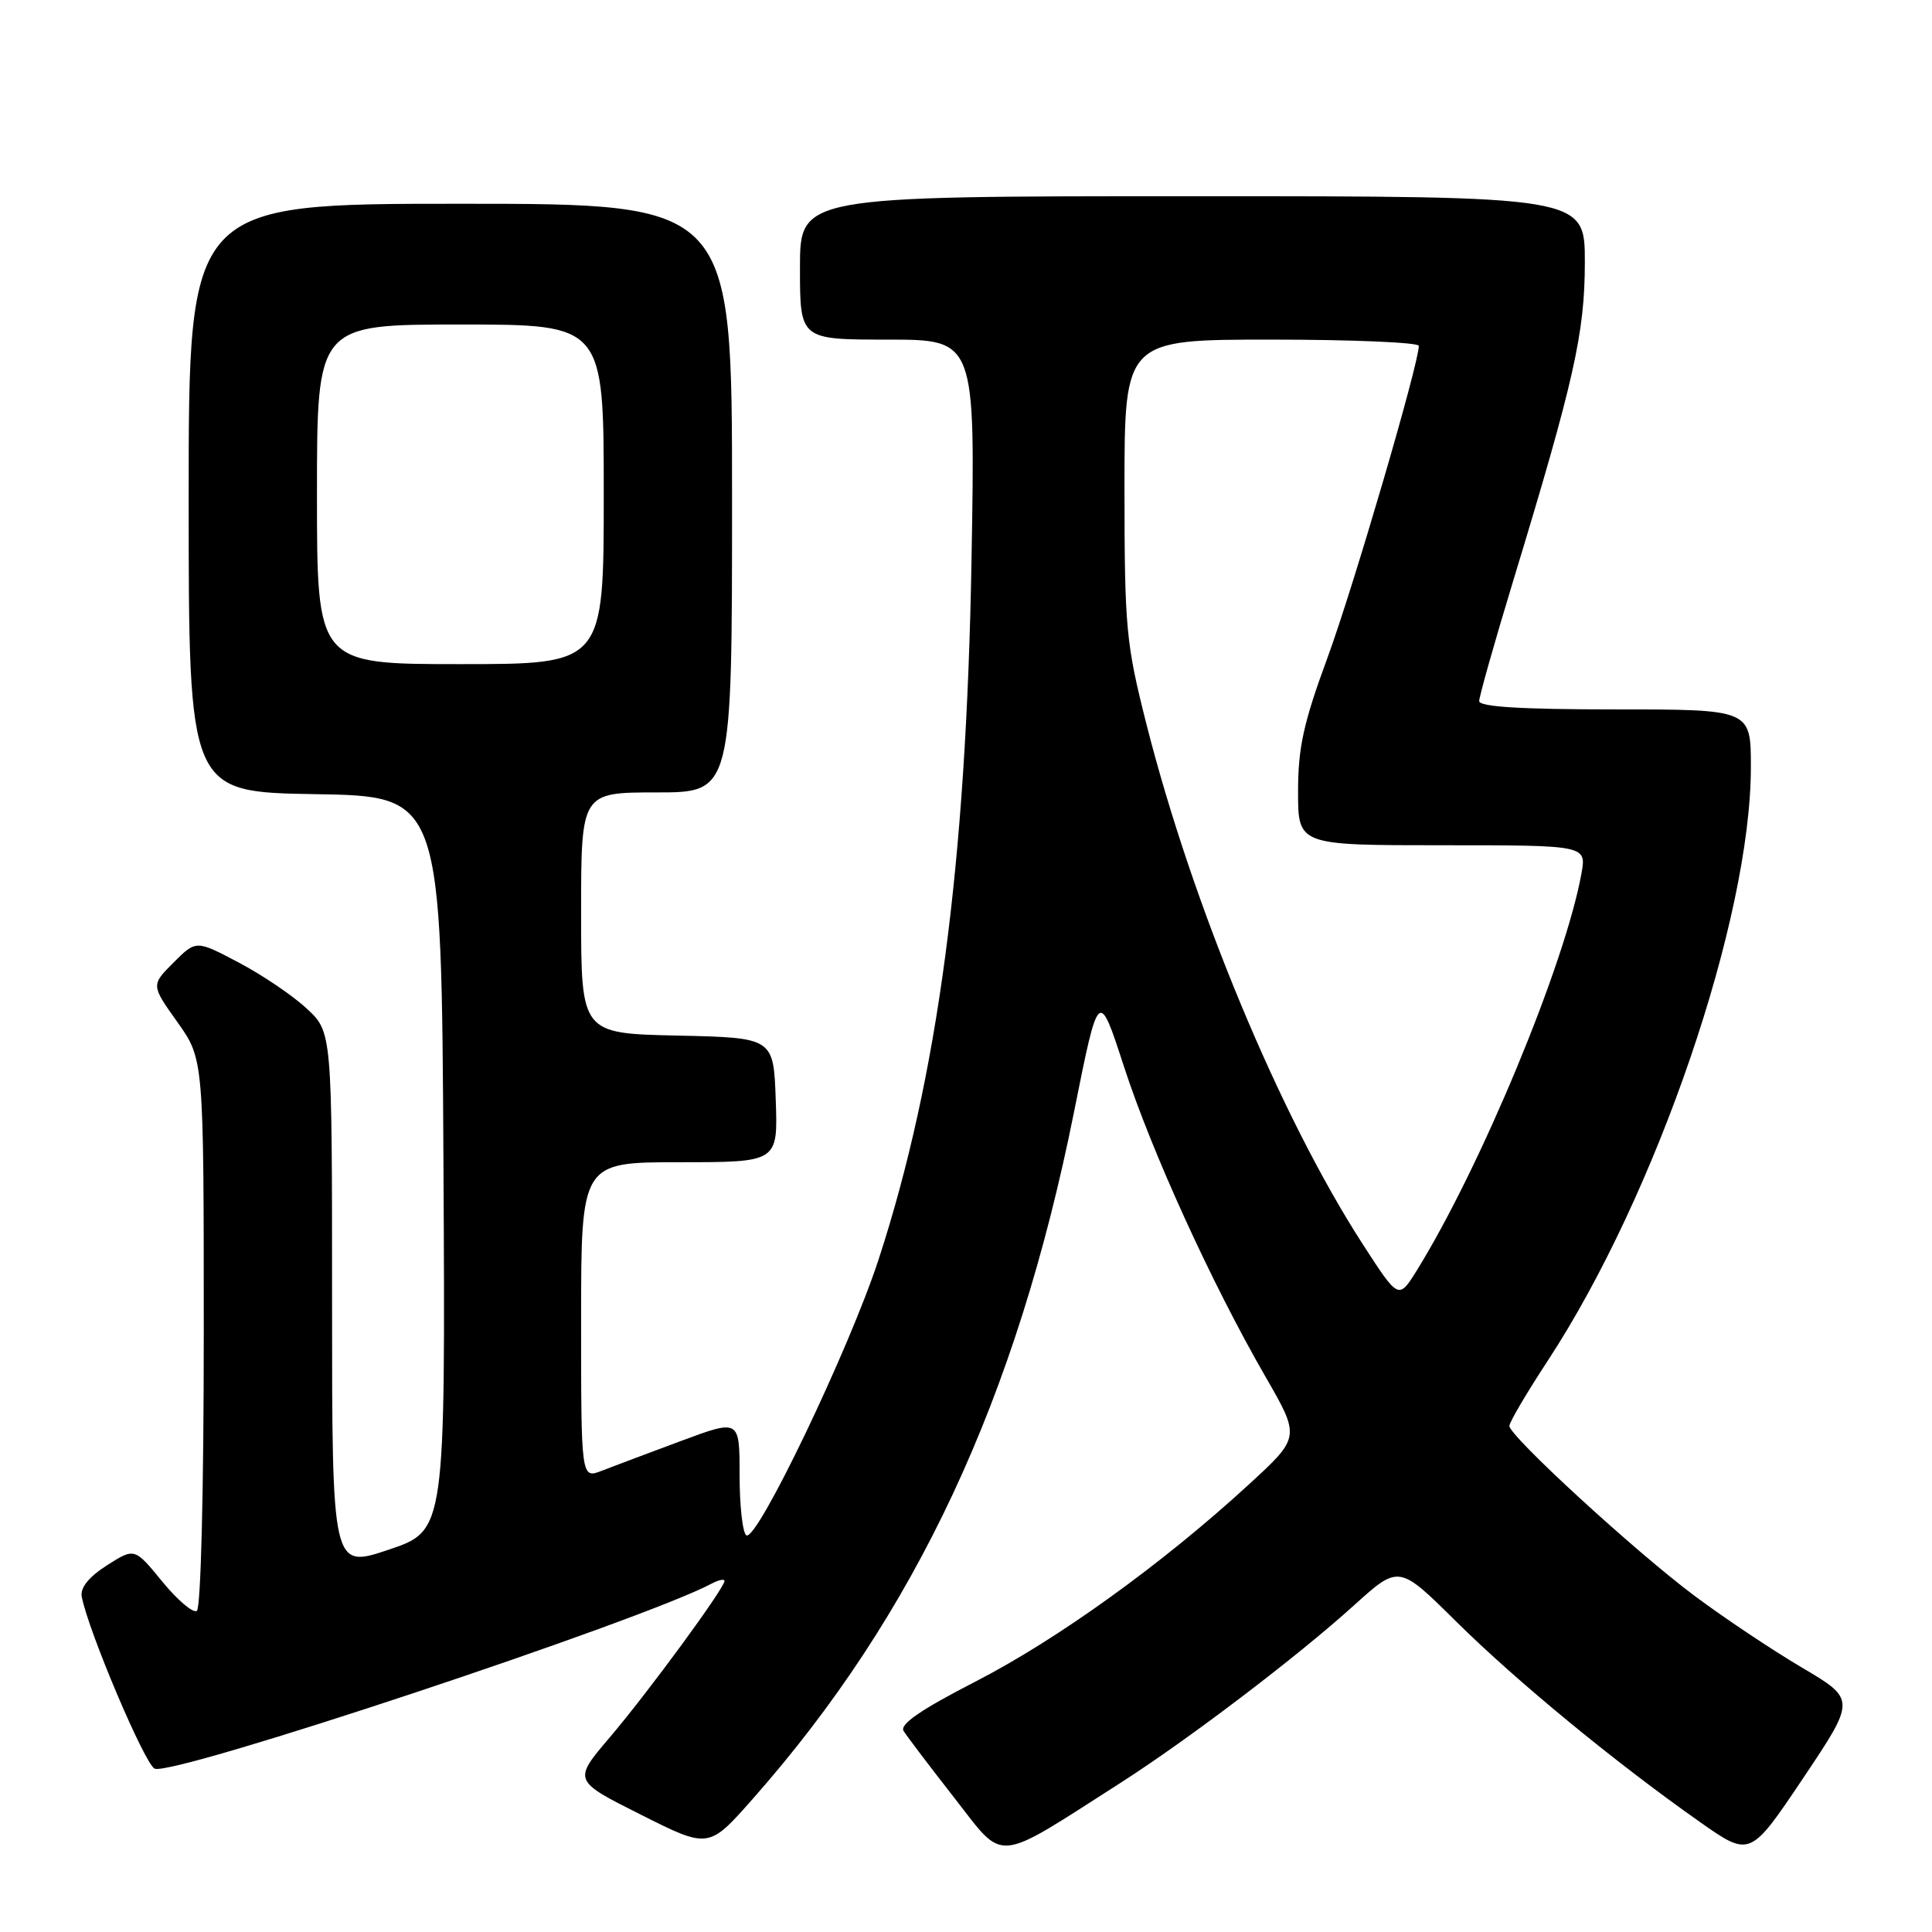 <?xml version="1.0" encoding="UTF-8" standalone="no"?>
<!DOCTYPE svg PUBLIC "-//W3C//DTD SVG 1.1//EN" "http://www.w3.org/Graphics/SVG/1.1/DTD/svg11.dtd" >
<svg xmlns="http://www.w3.org/2000/svg" xmlns:xlink="http://www.w3.org/1999/xlink" version="1.1" viewBox="0 0 256 256">
 <g >
 <path fill="currentColor"
d=" M 148.50 236.22 C 157.51 230.45 171.87 219.54 179.43 212.70 C 185.36 207.34 185.36 207.34 192.93 214.84 C 200.90 222.73 213.97 233.49 225.20 241.39 C 231.89 246.10 231.89 246.10 238.91 235.64 C 245.92 225.18 245.92 225.18 238.71 220.93 C 234.75 218.59 228.35 214.31 224.50 211.43 C 216.61 205.53 200.00 190.28 200.00 188.94 C 200.00 188.46 202.29 184.56 205.10 180.28 C 219.50 158.29 232.00 121.75 232.00 101.63 C 232.00 94.00 232.00 94.00 214.00 94.00 C 201.61 94.00 196.00 93.66 196.00 92.90 C 196.00 92.30 198.00 85.21 200.45 77.15 C 208.61 50.31 209.99 44.16 210.00 34.75 C 210.00 26.00 210.00 26.00 158.00 26.00 C 106.00 26.00 106.00 26.00 106.00 35.50 C 106.00 45.00 106.00 45.00 117.62 45.00 C 129.24 45.00 129.24 45.00 128.73 74.25 C 128.03 114.50 124.28 142.76 116.42 166.88 C 112.56 178.71 100.30 204.30 98.90 203.44 C 98.40 203.13 98.00 199.54 98.00 195.47 C 98.00 188.05 98.00 188.05 90.25 190.93 C 85.99 192.52 81.26 194.29 79.75 194.88 C 77.00 195.95 77.00 195.95 77.00 174.98 C 77.00 154.00 77.00 154.00 90.04 154.00 C 103.08 154.00 103.08 154.00 102.79 145.75 C 102.50 137.50 102.50 137.50 89.75 137.22 C 77.00 136.94 77.00 136.94 77.00 120.97 C 77.00 105.00 77.00 105.00 87.00 105.00 C 97.00 105.00 97.00 105.00 97.00 66.00 C 97.00 27.00 97.00 27.00 61.00 27.00 C 25.00 27.00 25.00 27.00 25.00 65.98 C 25.00 104.95 25.00 104.95 41.75 105.23 C 58.50 105.50 58.50 105.50 58.76 154.16 C 59.02 202.81 59.02 202.81 51.51 205.34 C 44.00 207.86 44.00 207.86 44.00 172.30 C 44.00 136.74 44.00 136.74 40.62 133.62 C 38.77 131.90 34.71 129.16 31.61 127.53 C 25.98 124.56 25.98 124.56 23.00 127.54 C 20.01 130.53 20.01 130.53 23.51 135.44 C 27.00 140.35 27.00 140.35 27.00 176.62 C 27.00 197.71 26.61 213.12 26.08 213.45 C 25.57 213.77 23.50 212.01 21.49 209.55 C 17.83 205.08 17.83 205.08 14.16 207.42 C 11.77 208.95 10.62 210.38 10.83 211.55 C 11.66 216.03 19.23 233.87 20.50 234.36 C 23.07 235.35 85.00 214.77 94.25 209.86 C 95.21 209.35 96.00 209.18 96.00 209.48 C 96.00 210.44 85.86 224.27 80.79 230.22 C 75.92 235.94 75.92 235.94 84.91 240.45 C 93.90 244.97 93.90 244.97 99.70 238.41 C 121.33 213.95 134.71 185.33 142.33 147.26 C 145.58 131.03 145.58 131.03 148.91 141.26 C 152.59 152.60 160.56 170.07 167.67 182.40 C 172.31 190.44 172.31 190.44 165.40 196.77 C 154.01 207.23 140.11 217.24 129.23 222.83 C 122.03 226.53 119.19 228.48 119.73 229.36 C 120.15 230.04 123.19 234.05 126.48 238.26 C 133.23 246.89 131.58 247.04 148.50 236.22 Z  M 180.57 164.86 C 169.60 147.87 158.04 120.07 151.92 96.00 C 149.19 85.21 149.01 83.28 149.00 64.75 C 149.00 45.00 149.00 45.00 168.50 45.00 C 179.22 45.00 188.00 45.38 188.00 45.83 C 188.00 48.20 179.30 77.90 175.91 87.12 C 172.72 95.78 172.00 99.07 172.00 104.88 C 172.00 112.00 172.00 112.00 191.11 112.00 C 210.22 112.00 210.22 112.00 209.55 115.75 C 207.38 127.75 196.19 154.71 187.72 168.36 C 185.32 172.21 185.32 172.21 180.57 164.86 Z  M 42.00 65.50 C 42.00 43.00 42.00 43.00 61.00 43.00 C 80.00 43.00 80.00 43.00 80.00 65.50 C 80.00 88.00 80.00 88.00 61.00 88.00 C 42.00 88.00 42.00 88.00 42.00 65.50 Z "/>
</g>
</svg>